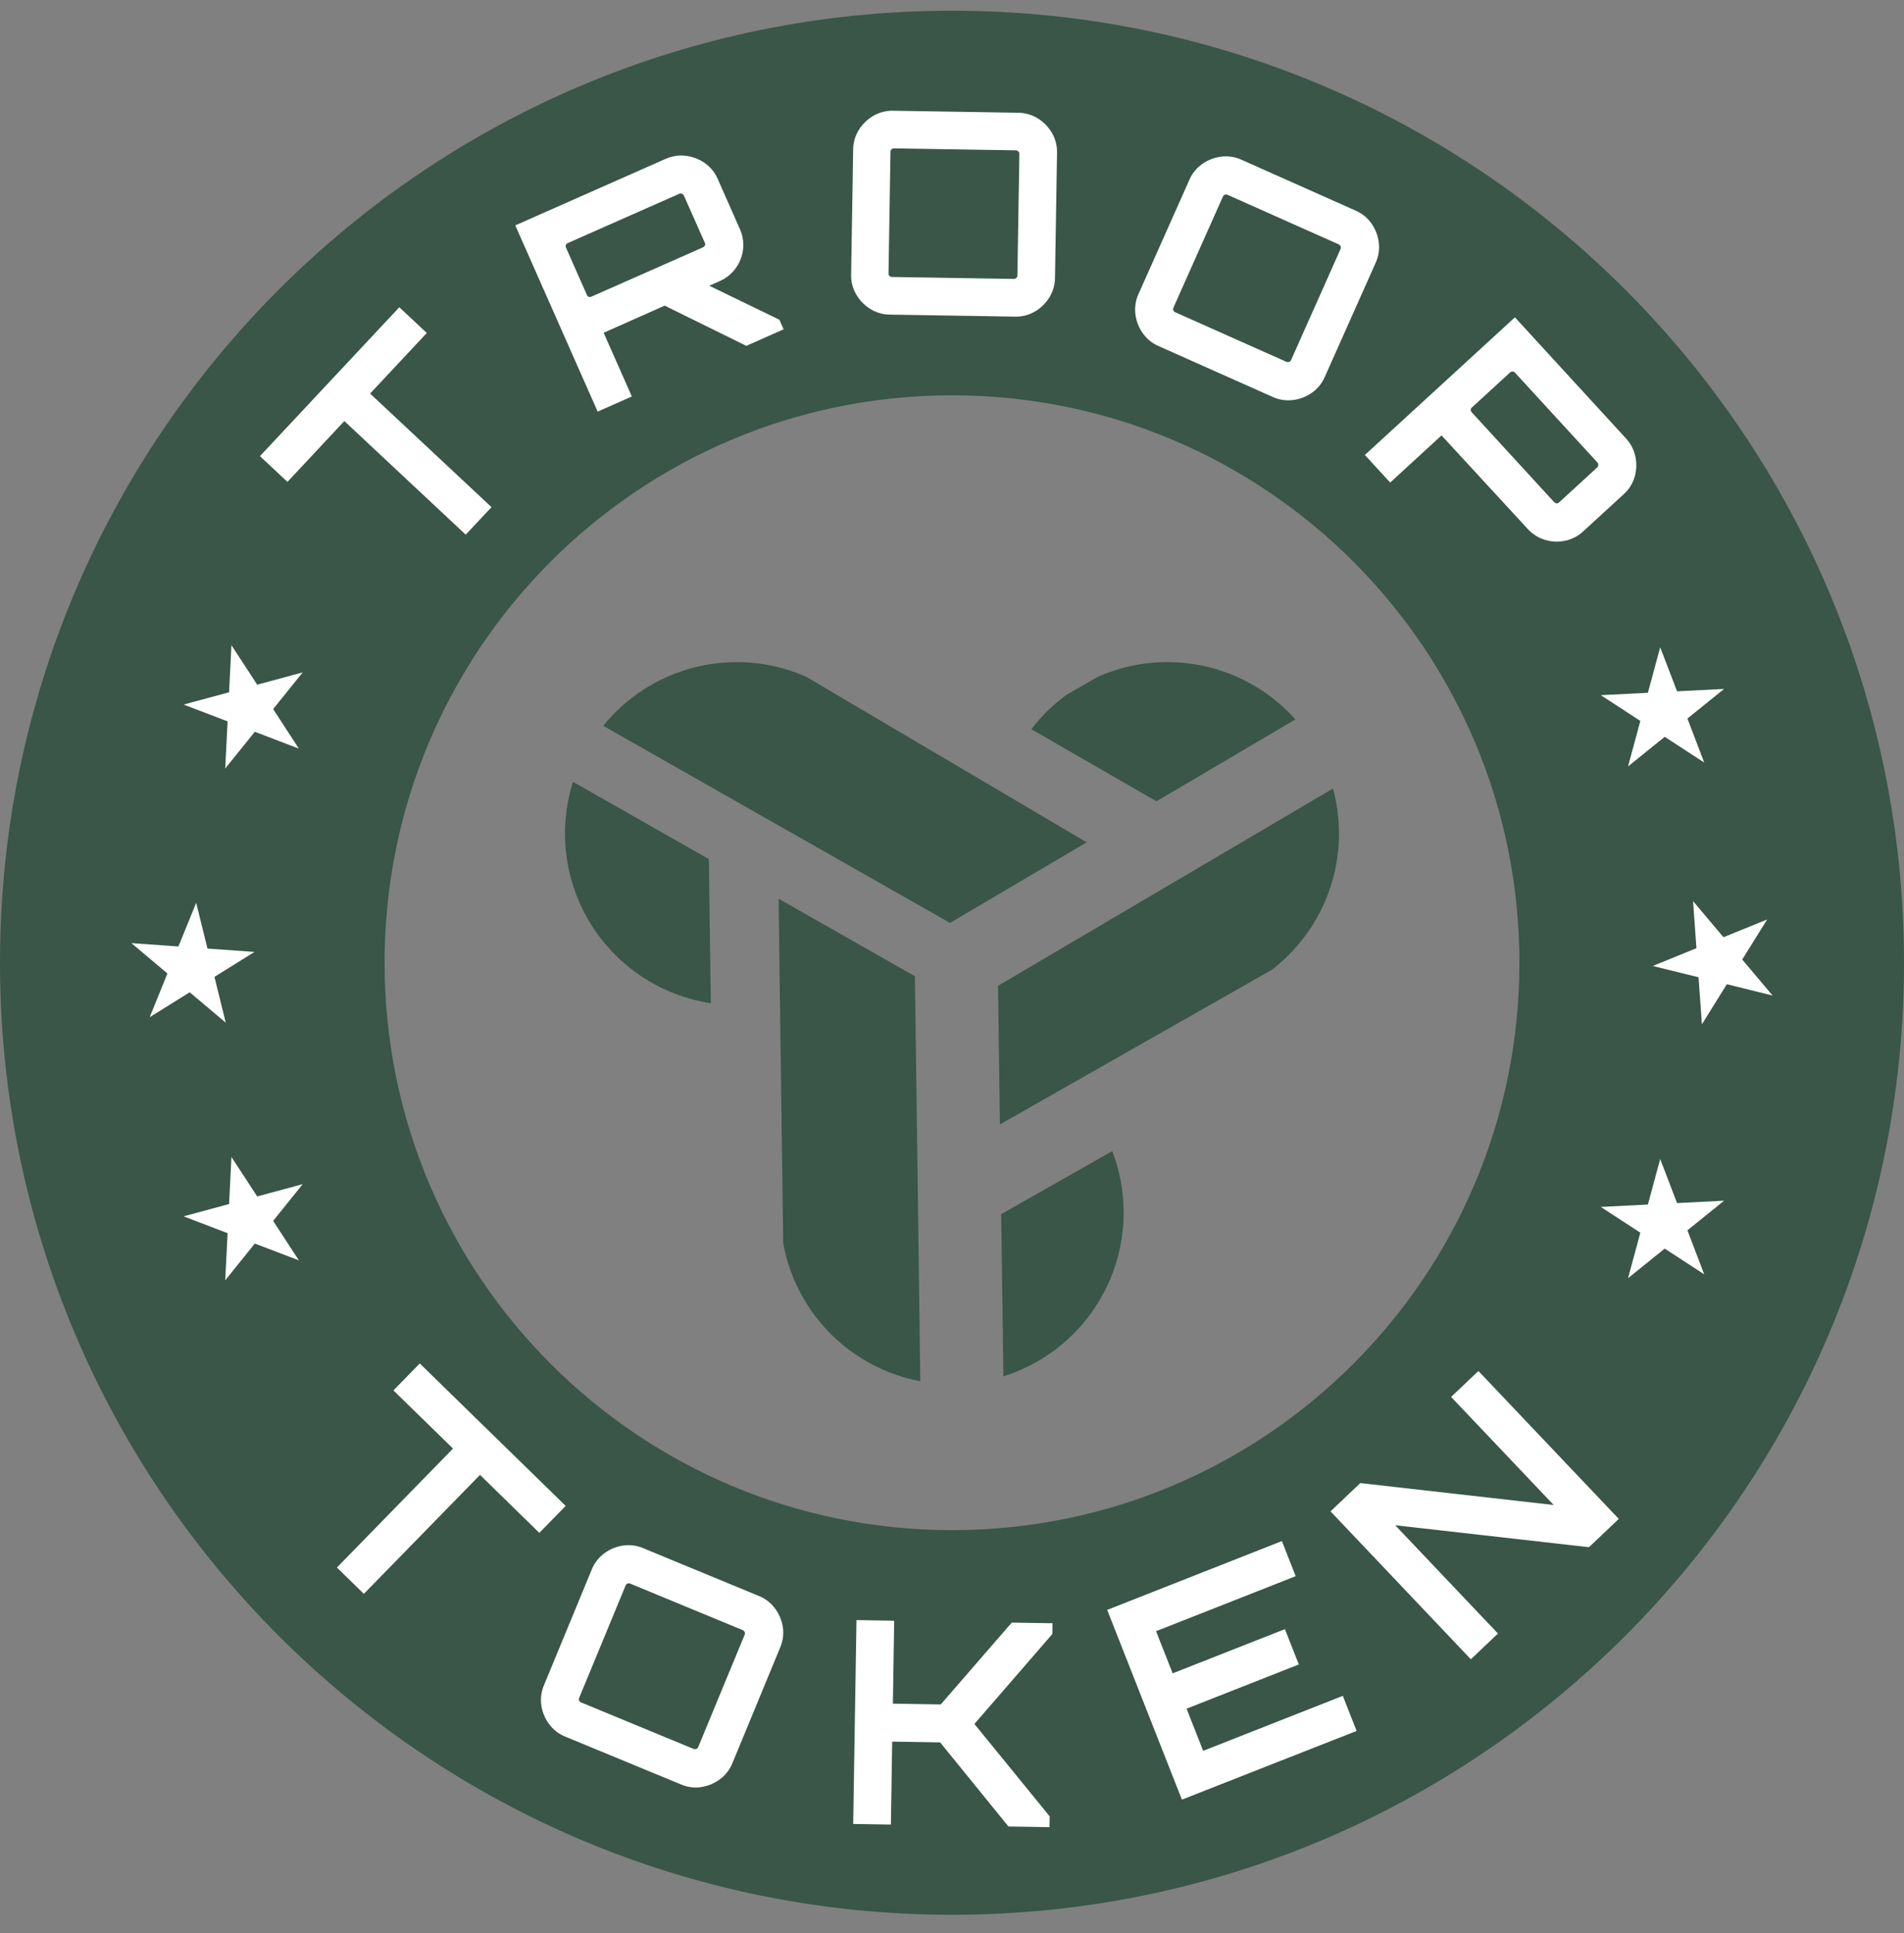 <svg width="65" height="66" viewBox="0 0 65 66" fill="none" xmlns="http://www.w3.org/2000/svg">
<rect x="0" y="0" width="65" height="66" fill="#808080" stroke="none"/>
<path d="M32.5 0.366C14.551 0.366 0 14.916 0 32.866C0 50.815 14.551 65.366 32.5 65.366C50.449 65.366 65 50.815 65 32.866C65 14.916 50.449 0.366 32.5 0.366ZM32.5 52.236C21.802 52.236 13.129 43.564 13.129 32.866C13.129 22.167 21.802 13.495 32.5 13.495C43.197 13.495 51.871 22.168 51.871 32.866C51.871 43.563 43.197 52.236 32.5 52.236Z" fill="#395648"/>
<path d="M11.501 53.512L15.465 49.451L13.431 47.465L14.33 46.545L19.311 51.408L18.412 52.328L16.387 50.349L12.422 54.41L11.501 53.512Z" fill="white"/>
<path d="M19.298 59.285C19.078 59.197 18.888 59.049 18.747 58.859C18.607 58.672 18.515 58.452 18.481 58.221C18.446 57.987 18.477 57.748 18.57 57.53L20.202 53.579C20.29 53.36 20.438 53.169 20.628 53.028C20.816 52.888 21.035 52.797 21.266 52.762C21.5 52.727 21.739 52.758 21.957 52.851L25.907 54.483C26.127 54.571 26.318 54.719 26.458 54.909C26.598 55.096 26.69 55.316 26.725 55.547C26.76 55.781 26.729 56.02 26.636 56.238L25.004 60.189C24.915 60.408 24.768 60.599 24.578 60.739C24.39 60.88 24.171 60.971 23.94 61.006C23.706 61.041 23.466 61.01 23.249 60.917L19.298 59.285ZM19.834 58.115L23.676 59.703C23.706 59.715 23.739 59.715 23.769 59.703C23.784 59.699 23.798 59.691 23.81 59.68C23.821 59.669 23.83 59.656 23.836 59.642L25.424 55.8C25.43 55.786 25.432 55.77 25.432 55.755C25.431 55.74 25.427 55.725 25.42 55.711C25.406 55.682 25.382 55.659 25.352 55.647L21.51 54.059C21.496 54.053 21.481 54.05 21.466 54.05C21.451 54.05 21.435 54.053 21.421 54.059C21.407 54.064 21.394 54.073 21.384 54.084C21.373 54.095 21.364 54.108 21.359 54.122L19.771 57.964C19.759 57.992 19.759 58.024 19.771 58.053C19.783 58.081 19.805 58.104 19.834 58.116V58.115Z" fill="white"/>
<path d="M29.127 62.266L29.239 55.306L30.526 55.327L30.482 58.159L32.116 58.185L34.54 55.392L35.932 55.414L35.926 55.781L33.265 58.852L35.835 62.007L35.829 62.375L34.427 62.352L32.095 59.481L30.458 59.454L30.414 62.286L29.127 62.266Z" fill="white"/>
<path d="M40.349 61.435L37.798 54.958L43.762 52.609L44.233 53.807L39.466 55.685L40.033 57.124L43.865 55.615L44.34 56.821L40.508 58.33L41.074 59.77L45.842 57.892L46.313 59.09L40.349 61.435Z" fill="white"/>
<path d="M50.213 56.644L45.422 51.594L46.439 50.629L53.04 51.377L49.539 47.688L50.471 46.803L55.263 51.852L54.245 52.818L47.631 52.069L51.138 55.765L50.213 56.644Z" fill="white"/>
<path d="M15.899 18.252L11.755 14.374L9.813 16.451L8.874 15.572L13.632 10.489L14.57 11.367L12.635 13.436L16.779 17.313L15.899 18.252Z" fill="white"/>
<path d="M25.478 11.806L26.752 11.242L26.607 10.915L24.214 9.755L24.566 9.598C24.783 9.504 24.972 9.354 25.112 9.162C25.251 8.973 25.339 8.75 25.366 8.517C25.394 8.28 25.358 8.04 25.26 7.823L24.501 6.106C24.407 5.889 24.255 5.703 24.061 5.567C23.869 5.432 23.646 5.346 23.413 5.32C23.177 5.291 22.937 5.328 22.72 5.425L17.591 7.694L20.403 14.051L21.57 13.535L20.608 11.36L22.69 10.434L25.478 11.806ZM20.19 10.127C20.163 10.141 20.131 10.143 20.102 10.134C20.088 10.13 20.075 10.122 20.064 10.112C20.053 10.103 20.045 10.09 20.039 10.077L19.322 8.452C19.315 8.438 19.312 8.423 19.311 8.408C19.311 8.393 19.313 8.377 19.319 8.363C19.324 8.349 19.333 8.336 19.343 8.325C19.354 8.314 19.367 8.305 19.381 8.299L23.183 6.618C23.212 6.604 23.246 6.603 23.276 6.613C23.291 6.617 23.305 6.625 23.317 6.635C23.329 6.646 23.338 6.658 23.345 6.673L24.066 8.297C24.073 8.311 24.076 8.326 24.075 8.341C24.075 8.356 24.07 8.371 24.062 8.384C24.047 8.411 24.023 8.433 23.994 8.446L20.19 10.127Z" fill="white"/>
<path d="M30.378 10.74C30.141 10.738 29.91 10.671 29.709 10.546C29.51 10.423 29.345 10.252 29.229 10.05C29.11 9.846 29.05 9.612 29.056 9.376L29.126 5.102C29.128 4.865 29.195 4.633 29.321 4.433C29.444 4.234 29.615 4.069 29.817 3.953C30.022 3.834 30.256 3.774 30.492 3.78L34.764 3.849C35 3.851 35.232 3.918 35.433 4.044C35.631 4.167 35.796 4.338 35.913 4.54C36.032 4.744 36.092 4.978 36.086 5.215L36.016 9.487C36.015 9.724 35.947 9.956 35.822 10.156C35.698 10.355 35.528 10.52 35.326 10.637C35.121 10.756 34.887 10.816 34.651 10.809L30.378 10.74ZM30.447 9.455L34.604 9.522C34.637 9.523 34.668 9.512 34.693 9.49C34.705 9.48 34.715 9.468 34.722 9.454C34.729 9.44 34.733 9.424 34.733 9.409L34.8 5.252C34.801 5.236 34.798 5.22 34.791 5.206C34.785 5.191 34.776 5.178 34.764 5.168C34.74 5.145 34.708 5.132 34.675 5.132L30.518 5.065C30.503 5.065 30.488 5.067 30.473 5.073C30.459 5.078 30.446 5.087 30.435 5.097C30.424 5.108 30.416 5.121 30.41 5.135C30.403 5.149 30.4 5.164 30.4 5.179L30.333 9.336C30.332 9.351 30.335 9.366 30.34 9.381C30.346 9.395 30.355 9.408 30.365 9.419C30.376 9.43 30.388 9.439 30.402 9.445C30.416 9.452 30.432 9.455 30.447 9.455Z" fill="white"/>
<path d="M39.547 11.812C39.33 11.717 39.144 11.564 39.008 11.37C38.874 11.179 38.789 10.957 38.761 10.725C38.732 10.491 38.768 10.252 38.867 10.037L40.606 6.134C40.7 5.917 40.853 5.73 41.047 5.595C41.239 5.46 41.46 5.375 41.692 5.347C41.927 5.318 42.166 5.355 42.381 5.453L46.284 7.192C46.501 7.287 46.688 7.44 46.823 7.634C46.957 7.825 47.042 8.047 47.07 8.279C47.099 8.513 47.063 8.752 46.965 8.967L45.225 12.871C45.131 13.088 44.978 13.274 44.784 13.409C44.593 13.544 44.371 13.629 44.139 13.657C43.904 13.686 43.666 13.65 43.45 13.551L39.547 11.812ZM40.115 10.657L43.912 12.35C43.941 12.363 43.975 12.364 44.005 12.354C44.02 12.35 44.035 12.343 44.047 12.332C44.058 12.322 44.068 12.309 44.074 12.295L45.766 8.497C45.773 8.483 45.776 8.468 45.776 8.452C45.776 8.437 45.773 8.422 45.766 8.408C45.753 8.378 45.73 8.355 45.7 8.341L41.903 6.649C41.889 6.643 41.874 6.639 41.859 6.639C41.844 6.639 41.828 6.641 41.814 6.647C41.8 6.652 41.787 6.66 41.776 6.671C41.765 6.681 41.756 6.694 41.75 6.708L40.058 10.505C40.052 10.519 40.048 10.534 40.048 10.549C40.047 10.565 40.05 10.58 40.055 10.594C40.061 10.608 40.069 10.621 40.079 10.632C40.09 10.643 40.102 10.652 40.117 10.658L40.115 10.657Z" fill="white"/>
<path d="M46.595 15.532L51.717 10.833L55.508 14.966C55.67 15.14 55.781 15.354 55.83 15.587C55.879 15.817 55.87 16.055 55.804 16.28C55.737 16.508 55.609 16.712 55.433 16.87L54.05 18.138C53.877 18.3 53.662 18.412 53.429 18.46C53.199 18.509 52.96 18.498 52.736 18.427C52.509 18.356 52.306 18.225 52.147 18.049L49.212 14.864L47.459 16.473L46.595 15.532ZM50.243 14.075L53.053 17.138C53.075 17.161 53.103 17.177 53.134 17.182C53.148 17.185 53.164 17.185 53.178 17.18C53.193 17.176 53.206 17.169 53.217 17.158L54.528 15.956C54.539 15.945 54.548 15.932 54.554 15.918C54.56 15.903 54.563 15.887 54.562 15.872C54.562 15.839 54.55 15.807 54.529 15.783L51.718 12.72C51.708 12.709 51.696 12.699 51.682 12.693C51.668 12.686 51.653 12.683 51.638 12.682C51.622 12.681 51.607 12.684 51.593 12.689C51.578 12.694 51.565 12.703 51.554 12.713L50.243 13.915C50.232 13.925 50.223 13.937 50.217 13.95C50.211 13.963 50.209 13.978 50.209 13.993C50.21 14.023 50.222 14.053 50.243 14.075Z" fill="white"/>
<path d="M7.689 43.706L7.77 42.097L6.267 41.523L7.821 41.103L7.901 39.496L8.781 40.844L10.334 40.424L9.325 41.678L10.203 43.026L8.699 42.452L7.689 43.706Z" fill="white"/>
<path d="M58.859 40.989L57.606 42L58.18 43.503L56.831 42.624L55.579 43.635L55.999 42.081L54.65 41.202L56.257 41.12L56.677 39.566L57.252 41.07L58.859 40.989Z" fill="white"/>
<path d="M7.689 26.235L7.77 24.626L6.267 24.052L7.821 23.633L7.901 22.025L8.781 23.374L10.334 22.953L9.325 24.207L10.203 25.556L8.699 24.981L7.689 26.235Z" fill="white"/>
<path d="M58.859 23.518L57.606 24.529L58.18 26.032L56.831 25.153L55.579 26.164L55.999 24.61L54.65 23.732L56.257 23.65L56.677 22.096L57.252 23.6L58.859 23.518Z" fill="white"/>
<path d="M5.11 34.725L5.716 33.232L4.485 32.196L6.091 32.311L6.697 30.82L7.083 32.382L8.688 32.497L7.321 33.348L7.707 34.911L6.476 33.874L5.11 34.725Z" fill="white"/>
<path d="M60.329 31.388L59.477 32.756L60.514 33.986L58.952 33.599L58.101 34.968L57.986 33.361L56.423 32.976L57.914 32.369L57.799 30.763L58.837 31.995L60.329 31.388Z" fill="white"/>
<path d="M38.359 41.396C38.359 42.643 37.961 43.858 37.223 44.863C36.484 45.868 35.445 46.612 34.255 46.985L34.18 41.449L37.971 39.296C38.229 39.966 38.36 40.678 38.359 41.396Z" fill="#395648"/>
<path d="M44.224 24.558L39.48 27.355L35.208 24.893C35.554 24.441 35.965 24.041 36.427 23.708L37.49 23.1C38.623 22.601 39.885 22.473 41.094 22.735C42.304 22.997 43.4 23.636 44.224 24.56V24.558Z" fill="#395648"/>
<path d="M24.267 34.248C23.43 34.12 22.631 33.814 21.925 33.348C21.219 32.883 20.622 32.27 20.174 31.552C19.727 30.834 19.441 30.028 19.335 29.188C19.229 28.349 19.306 27.497 19.561 26.69L24.2 29.328L24.217 30.713L24.267 34.248Z" fill="#395648"/>
<path d="M37.098 28.756L34.325 30.389L34.029 30.564L32.431 31.506L31.197 30.803L30.642 30.489L27.613 28.766L26.544 28.16L24.165 26.808L20.593 24.777C21.285 23.923 22.202 23.281 23.241 22.923C24.281 22.565 25.399 22.506 26.47 22.753C26.829 22.836 27.179 22.952 27.517 23.1L28.683 23.788L31.12 25.227L32.432 26.001L33.98 26.915L34.176 27.03L37.098 28.756Z" fill="#395648"/>
<path d="M45.711 28.458C45.711 29.261 45.546 30.056 45.226 30.793C44.905 31.53 44.437 32.193 43.85 32.741C43.709 32.873 43.562 32.997 43.408 33.113L42.027 33.898L39.331 35.43L37.131 36.683L36.447 37.071L34.136 38.385L34.1 35.762L34.089 34.953L34.071 33.653L35.118 33.037L35.767 32.654L39.738 30.316L42.151 28.895L45.506 26.918C45.643 27.419 45.712 27.938 45.711 28.458Z" fill="#395648"/>
<path d="M31.417 47.152C30.275 46.936 29.223 46.385 28.394 45.57C27.565 44.754 26.998 43.711 26.763 42.572C26.755 42.528 26.746 42.487 26.738 42.442V42.439L26.712 40.514V40.51L26.678 38.009L26.637 34.919L26.626 34.126L26.581 30.68L29.522 32.353L30.271 32.779L31.233 33.325L31.259 35.31L31.265 35.671L31.323 39.983L31.364 43.048L31.417 47.152Z" fill="#395648"/>
</svg>
